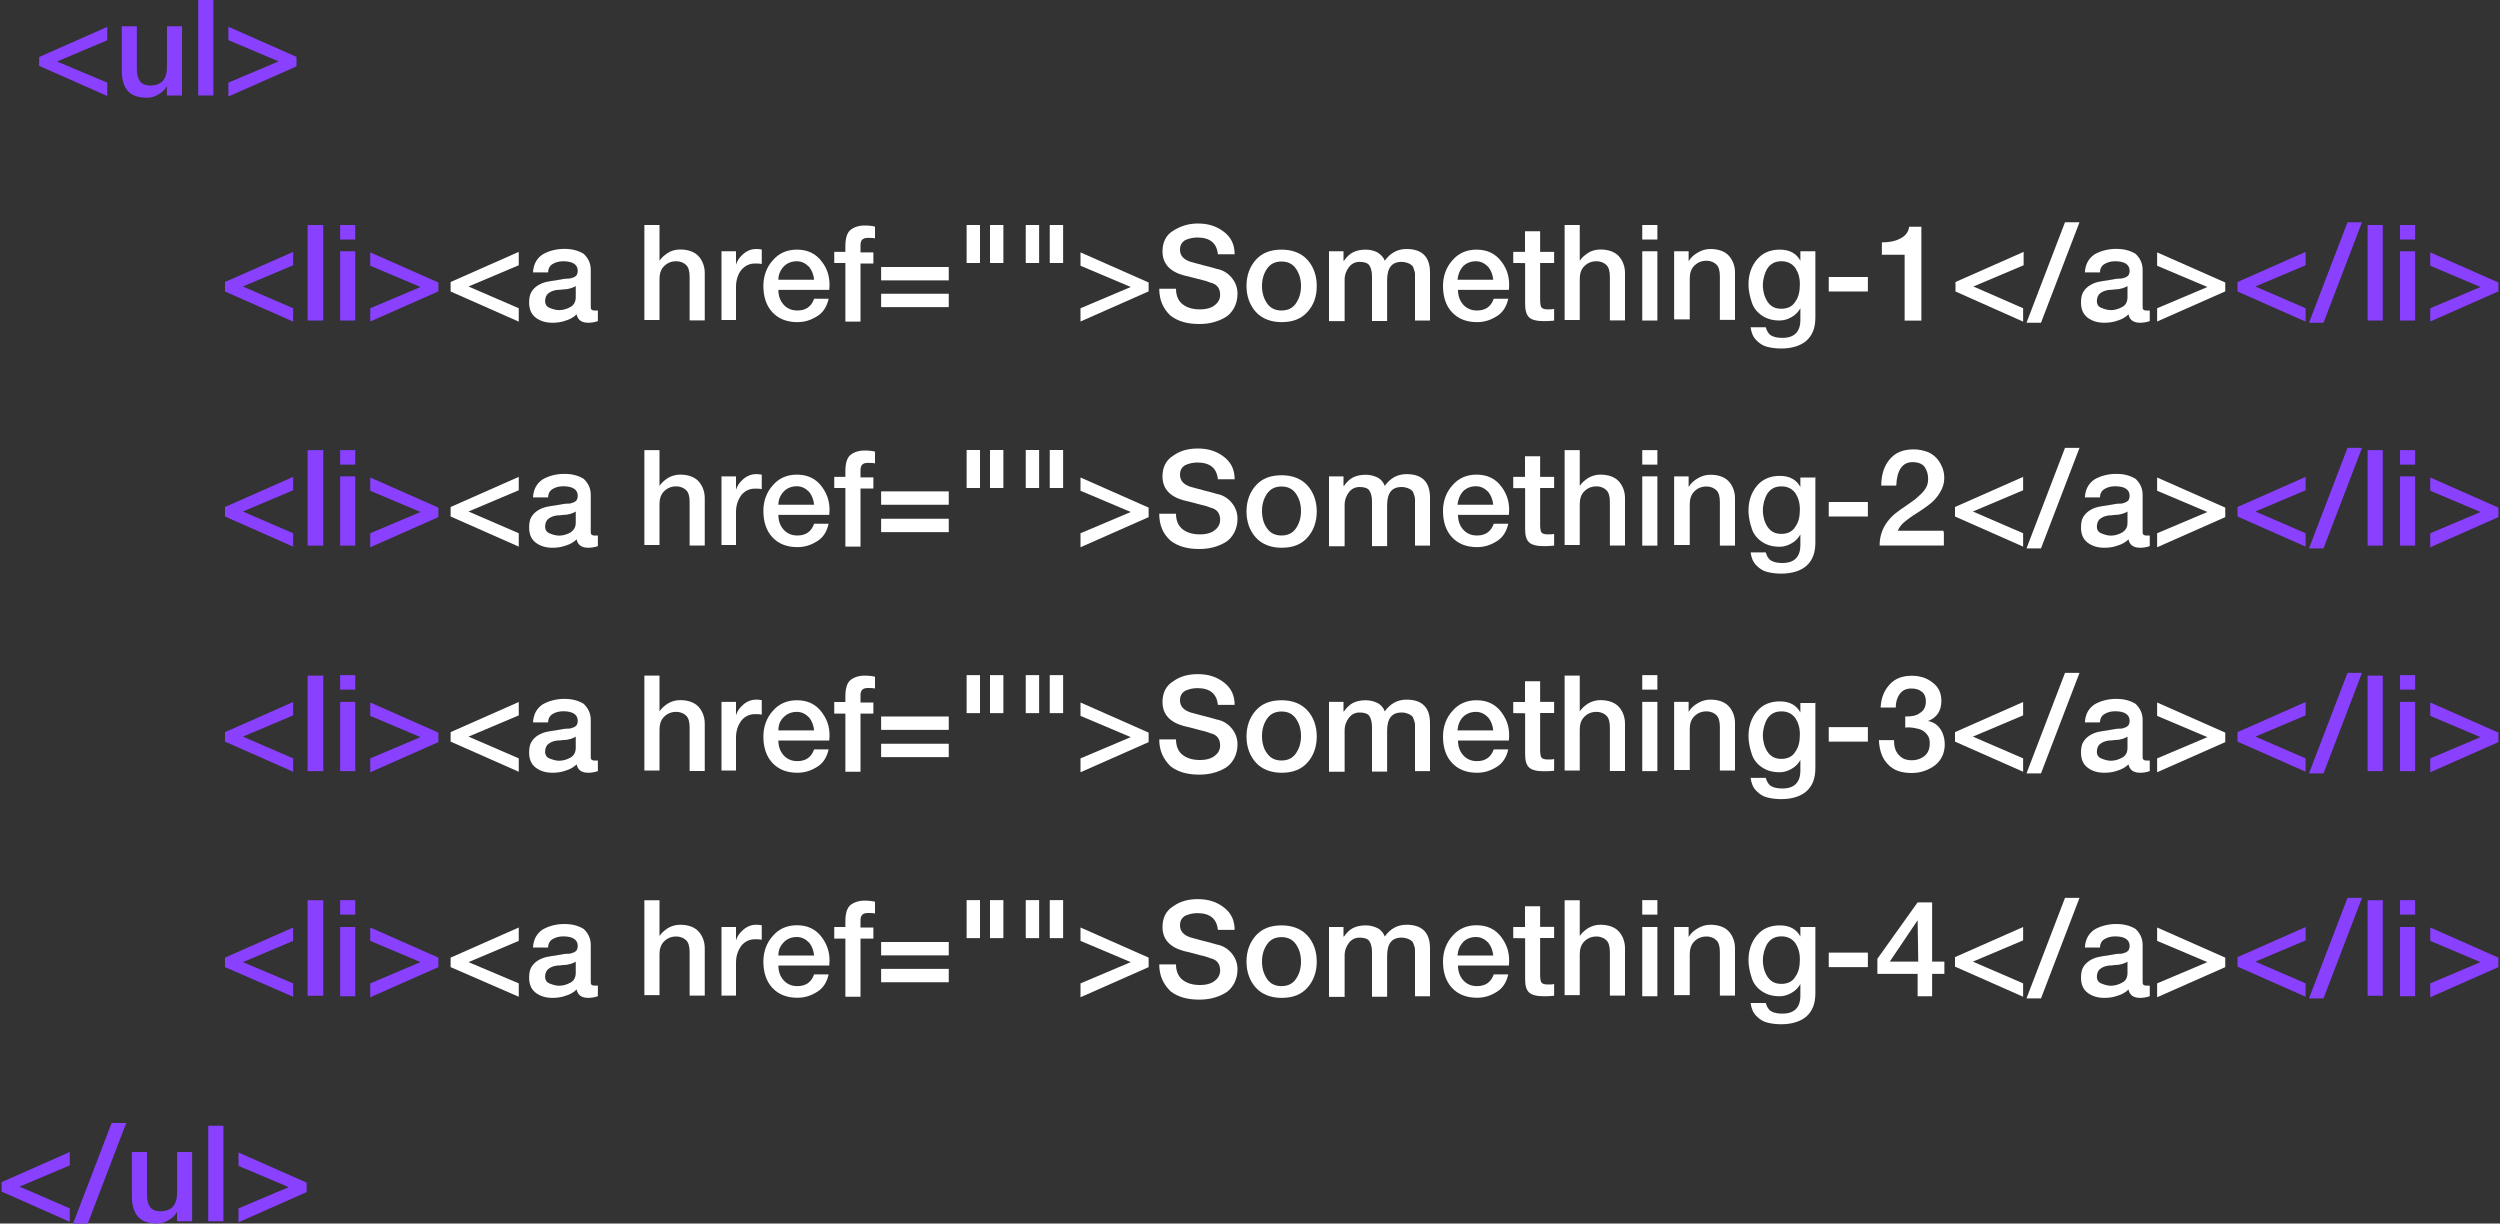 <?xml version="1.0" encoding="utf-8"?>
<!-- Generator: Adobe Illustrator 25.0.0, SVG Export Plug-In . SVG Version: 6.00 Build 0)  -->
<svg version="1.1" id="Layer_1" xmlns="http://www.w3.org/2000/svg" xmlns:xlink="http://www.w3.org/1999/xlink" x="0px" y="0px"
	 viewBox="0 0 2000 978.8" style="enable-background:new 0 0 2000 978.8;" xml:space="preserve">
<rect x="0" y="0" width="2000" height="978.8" fill="#333333" stroke="none"/>
<style type="text/css">
	.st0{fill:#8940FF;}
	.st1{fill:#FFFFFF;}
</style>
<g>
	<path class="st0" d="M85.8,66.1v10.7L31.3,52.7v-7.1l54.5-24.1v10.7l-40.2,17L85.8,66.1z"/>
	<path class="st0" d="M145.6,21v55.4h-12.1v-7.6l0,0c-1.3,2.7-3.6,4.9-6.7,6.7c-3.1,1.8-5.8,2.7-8.9,2.7c-7.1,0-12.5-1.8-15.6-5.4
		c-3.1-3.6-4.9-8.9-4.9-16.5V21h12.1v34c0,4.9,0.9,8,2.7,10.3c1.8,2.2,4.5,3.1,8,3.1c8.9,0,13.4-4.9,13.4-15.2V21H145.6z"/>
	<path class="st0" d="M158.6,76.4V0h12.1v76.4H158.6z"/>
	<path class="st0" d="M182.7,66.1l40.2-17l-40.2-17V21.4l54.5,24.1v7.6l-54.5,24.1V66.1z"/>
	<path class="st0" d="M234.5,246.6v10.7L180,233.2v-7.6l54.5-24.1v10.7l-40.2,17L234.5,246.6z"/>
	<path class="st0" d="M246.1,256.4V180h12.5v76.4C258.7,256.4,246.1,256.4,246.1,256.4z"/>
	<path class="st0" d="M272.1,191.6V180h12.1v11.6H272.1z M272.1,256.4V201h12.1v55.4C284.1,256.4,272.1,256.4,272.1,256.4z"/>
	<path class="st0" d="M296.2,246.6l40.2-17l-40.2-17v-10.7l54.5,24.1v7.1l-54.5,24.1V246.6z"/>
	<path class="st1" d="M415,246.6v10.7l-54.5-24.1v-7.6l54.5-24.1v10.7l-40.2,17L415,246.6z"/>
	<path class="st1" d="M472.6,215.8v28.6c0,1.3,0,2.7,0.4,3.1c0.4,0.4,1.3,0.9,2.2,0.9h1.3c0.4,0,0.9,0,1.8,0v8.5
		c-2.7,0.9-5.4,1.3-7.6,1.3c-5.4,0-8.5-2.2-9.4-6.7c-2.2,2.2-5.4,4-8.5,4.9c-3.6,1.3-7.1,1.8-10.7,1.8c-5.4,0-9.8-1.3-13.4-4
		c-3.6-2.7-5.4-6.7-5.4-12.1c0-3.1,0.4-6.3,1.8-8.5c1.3-2.2,3.1-4,5.4-5.4c2.2-1.3,4.5-2.2,6.7-2.7c2.2-0.4,4.5-0.9,8-1.3
		c1.3-0.4,3.1-0.4,4.9-0.9c1.8-0.4,3.6-0.4,4.9-0.4c0.9,0,2.2-0.4,3.6-0.9c1.3-0.4,2.2-1.3,2.7-1.8c0.4-0.9,0.9-1.8,0.9-3.6
		c0-4.9-4-7.6-11.6-7.6c-3.6,0-6.3,0.9-8.5,2.2s-3.6,3.6-3.6,6.7h-12.1c0.4-6.7,3.1-11.2,7.6-14.3c4.5-2.7,10.7-4.5,17.4-4.5
		c6.3,0,11.2,1.3,15.6,4C470.4,206.4,472.6,210.4,472.6,215.8z M460.6,237.7v-8.9c-1.3,0.9-2.7,1.3-4,1.8c-1.3,0.4-3.6,0.9-5.8,0.9
		c-2.7,0.4-4,0.4-4.9,0.4c-3.1,0.4-5.4,1.3-7.1,2.7c-1.8,1.3-2.7,3.6-2.7,6.3c0,2.7,1.3,4.5,3.6,5.4c2.2,0.9,4.9,1.8,7.6,1.8
		c3.1,0,6.3-0.9,9.4-2.7C459.2,243.9,460.6,241.2,460.6,237.7z"/>
	<path class="st1" d="M515.5,256.4V180h12.1v28.6l0,0c1.8-2.7,4-4.5,6.7-6.3c2.7-1.8,6.3-2.7,9.8-2.7c6.3,0,11.2,1.8,14.3,4.9
		s5.4,8,5.4,13.8v38h-12.1v-34.8c0-4.5-0.9-7.6-2.7-9.4c-1.8-1.8-4.5-3.1-8-3.1c-4,0-7.1,1.3-9.8,4s-3.6,6.3-3.6,10.3V256h-12.1
		V256.4z"/>
	<path class="st1" d="M577.2,256.4V201h11.6v10.7l0,0c0.9-3.1,2.7-5.8,5.8-8.5c3.1-2.7,6.7-4,10.3-4c0.9,0,2.2,0,4.5,0.4v11.6
		c-1.8-0.4-3.6-0.4-5.4-0.4c-4.5,0-8,1.8-10.7,4.9c-2.7,3.1-4.5,8-4.5,13.8V256h-11.6V256.4z"/>
	<path class="st1" d="M663.4,231.9h-40.7c0,4.5,1.3,8.5,4,11.6c2.7,3.1,6.3,4.9,11.2,4.9c6.7,0,11.2-3.1,13.4-9.4h11.6
		c-1.3,5.8-4,10.7-8.9,13.8c-4.9,3.1-9.8,4.9-16.1,4.9c-8.5,0-15.2-2.7-20.1-8c-4.9-5.4-7.1-12.5-7.1-21c0-8,2.7-15.2,7.6-20.5
		c4.9-5.8,11.6-8.5,19.2-8.5c8.5,0,15.2,3.1,20.1,9.8C662.5,215.8,664.3,223.4,663.4,231.9z M622.7,223.8h28.6
		c-0.4-4-1.8-7.6-4-10.3c-2.7-2.7-5.8-4.5-9.8-4.5s-7.6,1.3-10.3,4C624.1,216.2,622.7,219.8,622.7,223.8z"/>
	<path class="st1" d="M667.4,210.4v-8.9h8.9V197c0-6.3,1.3-10.7,4-13c2.7-2.2,6.7-3.6,11.2-3.6c4,0,6.7,0.4,8.5,0.9v9.4
		c-1.8-0.4-3.6-0.4-5.8-0.4c-4,0-5.8,1.8-5.8,5.8v5.8h10.3v8.9h-10.3v46.5h-12.1v-46.9H667.4z"/>
	<path class="st1" d="M759,213.1v11.2h-54.1v-10.7H759V213.1z M759,235v10.7h-54.1V235H759z"/>
	<path class="st1" d="M773.3,210.4V180H784v30.4H773.3z M792,210.4V180h10.7v30.4H792z"/>
	<path class="st1" d="M820.6,210.4V180h10.7v30.4H820.6z M839.8,210.4V180h10.7v30.4H839.8z"/>
	<path class="st1" d="M864.4,246.6l40.2-17l-40.2-17v-10.7l54.5,24.1v7.1l-54.5,24.1V246.6z"/>
	<path class="st1" d="M927.4,231h13.4c0,5.4,1.8,9.8,5.4,12.5c3.6,2.7,8,4,13.8,4c5.4,0,9.4-1.3,12.1-3.6c2.7-2.2,4-4.9,4-8
		c0-4.9-2.2-8-6.3-9.4c-1.8-0.4-3.6-1.3-5.4-1.8c-1.8-0.4-4.9-1.3-8.5-2.2c-3.6-0.9-6.7-1.8-8.9-2.2c-11.2-3.1-17-9.4-17-19.2
		c0-7.1,2.7-13,8.5-16.5c5.8-3.6,12.1-5.8,19.7-5.8c8.5,0,15.2,2.2,21,6.7c5.8,4.5,8.5,10.3,8.5,17.9h-13.4
		c-0.9-8.9-6.3-13.4-16.5-13.4c-3.6,0-7.1,0.9-9.8,2.2c-2.7,1.8-4,4-4,7.6c0,4.9,3.1,8,8.9,9.8c0,0,1.8,0.4,4.9,1.3
		c3.1,0.9,6.7,1.8,10.3,2.7c3.6,0.9,5.8,1.8,6.7,1.8c4.9,1.3,8.5,4,11.2,7.6c2.7,3.6,4,7.6,4,12.1c0,4-0.9,7.6-2.7,11.2
		c-1.8,3.1-4,5.8-7.1,7.6c-3.1,1.8-6.3,3.1-9.8,4s-7.1,1.3-11.2,1.3c-9.4,0-17-2.2-22.8-6.7C930.5,247,927.4,239.9,927.4,231z"/>
	<path class="st1" d="M1045.8,249.7c-4.9,5.4-11.6,8-20.5,8c-8.5,0-15.6-2.7-20.5-8c-4.9-5.4-7.6-12.5-7.6-21s2.7-15.6,7.6-21
		c4.9-5.4,11.6-8,20.5-8c8.5,0,15.6,2.7,20.5,8c4.9,5.4,7.6,12.5,7.6,21C1053.4,237.7,1050.7,244.4,1045.8,249.7z M1013.6,242.6
		c2.7,4,6.7,5.8,11.6,5.8c4.9,0,8.9-1.8,11.6-5.8c2.7-4,4-8.5,4-13.8c0-5.4-1.3-9.8-4-13.8c-2.7-4-6.7-5.8-11.6-5.8
		c-4.9,0-8.9,1.8-11.6,5.8c-2.7,4-4,8.5-4,13.8C1009.6,234.1,1010.9,238.6,1013.6,242.6z"/>
	<path class="st1" d="M1063.2,256.4V201h11.6v7.6h0.4c2.2-3.1,4.5-5.4,7.1-6.7s5.8-2.2,10.3-2.2c3.6,0,6.7,0.9,9.4,2.2
		c2.7,1.8,4.9,4,5.8,6.7c4.5-6.3,10.3-9.4,17.4-9.4c12.5,0,18.8,6.3,18.8,18.8v38.4H1132v-32.2c0-2.2,0-3.6,0-4.9s-0.4-2.7-0.9-4
		c-0.4-1.3-0.9-2.7-1.8-3.1c-0.9-0.9-1.8-1.3-3.1-1.8c-1.3-0.4-2.7-0.9-4.9-0.9c-8,0-11.6,4.9-11.6,14.7v32.6h-12.1v-35.7
		c0-4-0.9-7.1-2.2-8.9s-4-2.7-7.6-2.7s-6.3,1.3-8.5,4c-2.2,2.7-3.6,6.3-3.6,10.3v33.1h-12.5V256.4z"/>
	<path class="st1" d="M1207.1,231.9h-40.7c0,4.5,1.3,8.5,4,11.6c2.7,3.1,6.3,4.9,11.2,4.9c6.7,0,11.2-3.1,13.4-9.4h11.6
		c-1.3,5.8-4,10.7-8.9,13.8c-4.9,3.1-9.8,4.9-16.1,4.9c-8.5,0-15.2-2.7-20.1-8s-7.1-12.5-7.1-21c0-8,2.7-15.2,7.6-20.5
		c4.9-5.8,11.6-8.5,19.2-8.5c8.5,0,15.2,3.1,20.1,9.8C1206.2,215.8,1208,223.4,1207.1,231.9z M1166,223.8h28.6
		c-0.4-4-1.8-7.6-4-10.3c-2.7-2.7-5.8-4.5-9.8-4.5c-4,0-7.6,1.3-10.3,4C1167.7,216.2,1166.4,219.8,1166,223.8z"/>
	<path class="st1" d="M1210.6,210.4v-8.9h9.4v-16.5h12.1v16.5h11.2v8.9h-11.2v29.5c0,2.7,0.4,4.9,0.9,5.8c0.4,0.9,2.2,1.8,4.9,1.8
		c2.2,0,4,0,5.4-0.4v9.4c-3.6,0.4-6.3,0.4-8,0.4c-5.8,0-9.8-0.9-12.1-3.1c-2.2-2.2-3.1-5.8-3.1-10.7v-32.6
		C1220,210.4,1210.6,210.4,1210.6,210.4z"/>
	<path class="st1" d="M1251.7,256.4V180h12.1v28.6l0,0c1.8-2.7,4-4.5,6.7-6.3c2.7-1.8,6.3-2.7,9.8-2.7c6.3,0,11.2,1.8,14.3,4.9
		c3.1,3.1,5.4,8,5.4,13.8v38h-12.1v-34.8c0-4.5-0.9-7.6-2.7-9.4c-1.8-1.8-4.5-3.1-8-3.1c-4,0-7.1,1.3-9.8,4
		c-2.7,2.7-3.6,6.3-3.6,10.3V256h-12.1V256.4z"/>
	<path class="st1" d="M1313.8,191.6V180h12.1v11.6H1313.8z M1313.8,256.4V201h12.1v55.4C1325.9,256.4,1313.8,256.4,1313.8,256.4z"/>
	<path class="st1" d="M1339.3,256.4V201h11.6v8l0,0c1.8-3.1,4.5-5.4,7.6-7.1c3.1-1.8,6.3-2.7,9.8-2.7c6.3,0,11.2,1.8,14.3,4.9
		c3.1,3.1,5.4,8,5.4,13.8v38h-12.1v-34.8c0-4.5-0.9-7.6-2.7-9.4c-1.8-1.8-4.5-3.1-8-3.1c-4,0-7.1,1.3-9.8,4
		c-2.7,2.7-3.6,6.3-3.6,10.3v32.6h-12.5V256.4z"/>
	<path class="st1" d="M1452.3,201v52.7c0,8.5-2.2,14.3-7.1,18.8c-4.5,4-11.6,6.3-20.1,6.3c-4,0-7.6-0.4-11.2-1.3
		c-3.6-0.9-6.3-2.7-8.9-5.4c-2.7-2.7-4-6.3-4.5-10.3h12.1c0.9,3.1,2.2,5.4,4.5,6.7s5.4,1.8,8.9,1.8c9.4,0,14.3-4.9,14.3-14.3v-9.4
		l0,0c-1.8,3.1-4,5.4-7.1,7.1c-3.1,1.8-6.3,2.7-9.4,2.7c-5.8,0-10.3-1.3-14.3-4c-4-2.7-6.7-6.3-8-10.3c-1.3-4-2.7-8.9-2.7-14.7
		c0-7.6,2.2-14.3,6.7-19.7c4.5-5.4,10.7-8,18.3-8c8,0,13.4,3.1,16.5,8.9l0,0V201C1440.3,201,1452.3,201,1452.3,201z M1425.1,247
		c4.9,0,8.9-1.8,11.2-5.8c2.7-3.6,3.6-8.5,3.6-13.8c0-5.4-1.3-9.4-3.6-13c-2.7-3.6-6.3-5.4-11.2-5.4c-4.9,0-8.5,1.8-11.2,5.8
		c-2.2,3.6-3.6,8.5-3.6,13.4c0,4.9,1.3,9.4,3.6,13C1416.6,245.3,1420.1,247,1425.1,247z"/>
	<path class="st1" d="M1463,233.2v-11.6h31.3v11.6H1463z"/>
	<path class="st1" d="M1505.5,203.7v-9.8c5.8,0,10.7-0.9,14.7-3.1c4-1.8,6.7-5.4,7.1-9.4h9.8v75.1h-13.4v-52.7H1505.5z"/>
	<path class="st1" d="M1618.5,246.6v10.7l-54.1-24.1v-7.6l54.5-24.1v10.7l-40.2,17L1618.5,246.6z"/>
	<path class="st1" d="M1621.2,258.2l30.8-80.4h11.6l-30.8,80.4H1621.2z"/>
	<path class="st1" d="M1714.1,215.8v28.6c0,1.3,0,2.7,0.4,3.1c0.4,0.4,1.3,0.9,2.2,0.9h1.3c0.4,0,0.9,0,1.8,0v8.5
		c-2.7,0.9-5.4,1.3-7.6,1.3c-5.4,0-8.5-2.2-9.4-6.7c-2.2,2.2-5.4,4-8.5,4.9c-3.6,1.3-7.1,1.8-10.7,1.8c-5.4,0-9.8-1.3-13.4-4
		s-5.4-6.7-5.4-12.1c0-3.1,0.4-6.3,1.8-8.5c1.3-2.2,3.1-4,5.4-5.4s4.5-2.2,6.7-2.7c2.2-0.4,4.5-0.9,8-1.3c1.3-0.4,3.1-0.4,4.9-0.9
		c1.8-0.4,3.6-0.4,4.9-0.4c0.9,0,2.2-0.4,3.6-0.9s2.2-1.3,2.7-1.8c0.4-0.9,0.9-1.8,0.9-3.6c0-4.9-4-7.6-11.6-7.6
		c-3.6,0-6.3,0.9-8.5,2.2s-3.6,3.6-3.6,6.7h-12.1c0.4-6.7,3.1-11.2,7.6-14.3c4.5-2.7,10.7-4.5,17.4-4.5c6.3,0,11.2,1.3,15.6,4
		C1711.9,206.4,1714.1,210.4,1714.1,215.8z M1702,237.7v-8.9c-1.3,0.9-2.7,1.3-4,1.8c-1.3,0.4-3.6,0.9-5.8,0.9
		c-2.7,0.4-4,0.4-4.9,0.4c-3.1,0.4-5.4,1.3-7.1,2.7c-1.8,1.3-2.7,3.6-2.7,6.3c0,2.7,1.3,4.5,3.6,5.4c2.2,0.9,4.9,1.8,7.6,1.8
		c3.1,0,6.3-0.9,9.4-2.7C1700.7,243.9,1702,241.2,1702,237.7z"/>
	<path class="st1" d="M1725.7,246.6l40.2-17l-40.2-17v-10.7l54.5,24.1v7.1l-54.5,24.1V246.6z"/>
	<path class="st0" d="M1844.5,246.6v10.7l-54.5-24.1v-7.6l54.5-24.1v10.7l-40.2,17L1844.5,246.6z"/>
	<path class="st0" d="M1847.2,258.2l30.8-80.4h11.6l-30.8,80.4H1847.2z"/>
	<path class="st0" d="M1894.1,256.4V180h12.1v76.4C1906.2,256.4,1894.1,256.4,1894.1,256.4z"/>
	<path class="st0" d="M1920,191.6V180h12.1v11.6H1920z M1920,256.4V201h12.1v55.4C1932.1,256.4,1920,256.4,1920,256.4z"/>
	<path class="st0" d="M1944.2,246.6l40.2-17l-40.2-17v-10.7l54.5,24.1v7.1l-54.5,24.1V246.6z"/>
	<path class="st0" d="M234.5,426.6v10.7L180,413.2v-7.6l54.5-24.1v10.7l-40.2,17L234.5,426.6z"/>
	<path class="st0" d="M246.1,436.5v-76.4h12.5v76.4H246.1z"/>
	<path class="st0" d="M272.1,371.7v-11.6h12.1v11.6H272.1z M272.1,436.5v-55.4h12.1v55.4H272.1z"/>
	<path class="st0" d="M296.2,426.6l40.2-17l-40.2-17V382l54.5,24.1v7.6l-54.5,24.1V426.6z"/>
	<path class="st1" d="M415,426.6v10.7l-54.5-24.1v-7.6l54.5-24.1v10.7l-40.2,17L415,426.6z"/>
	<path class="st1" d="M472.6,395.8v28.6c0,1.3,0,2.7,0.4,3.1s1.3,0.9,2.2,0.9h1.3c0.4,0,0.9,0,1.8,0v8.5c-2.7,0.9-5.4,1.3-7.6,1.3
		c-5.4,0-8.5-2.2-9.4-6.7c-2.2,2.2-5.4,4-8.5,4.9c-3.6,1.3-7.1,1.8-10.7,1.8c-5.4,0-9.8-1.3-13.4-4c-3.6-2.7-5.4-6.7-5.4-12.1
		c0-3.1,0.4-6.3,1.8-8.5c1.3-2.2,3.1-4,5.4-5.4c2.2-1.3,4.5-2.2,6.7-2.7c2.2-0.4,4.5-0.9,8-1.3c1.3-0.4,3.1-0.4,4.9-0.9
		c1.8-0.4,3.6-0.4,4.9-0.4s2.2-0.4,3.6-0.9c1.3-0.4,2.2-1.3,2.7-1.8c0.4-0.9,0.9-1.8,0.9-3.6c0-4.9-4-7.6-11.6-7.6
		c-3.6,0-6.3,0.9-8.5,2.2s-3.6,3.6-3.6,6.7h-12.1c0.4-6.7,3.1-11.2,7.6-14.3c4.5-2.7,10.7-4.5,17.4-4.5c6.3,0,11.2,1.3,15.6,4
		C470.4,386.4,472.6,390.4,472.6,395.8z M460.6,418.1v-8.9c-1.3,0.9-2.7,1.3-4,1.8c-1.3,0.4-3.6,0.9-5.8,0.9c-2.7,0.4-4,0.4-4.9,0.4
		c-3.1,0.4-5.4,1.3-7.1,2.7c-1.8,1.3-2.7,3.6-2.7,6.3s1.3,4.5,3.6,5.4c2.2,0.9,4.9,1.8,7.6,1.8c3.1,0,6.3-0.9,9.4-2.7
		C459.2,423.9,460.6,421.7,460.6,418.1z"/>
	<path class="st1" d="M515.5,436.5v-76.4h12.1v28.6l0,0c1.8-2.7,4-4.5,6.7-6.3c3.1-1.8,6.3-2.7,9.8-2.7c6.3,0,11.2,1.8,14.3,4.9
		s5.4,8,5.4,13.8v38h-12.1v-34.8c0-4.5-0.9-7.6-2.7-9.4s-4.5-3.1-8-3.1c-4,0-7.1,1.3-9.8,4s-3.6,6.3-3.6,10.3V436h-12.1V436.5z"/>
	<path class="st1" d="M577.2,436.5v-55.4h11.6v10.7l0,0c0.9-3.1,2.7-5.8,5.8-8.5s6.7-4,10.3-4c0.9,0,2.2,0,4.5,0.4v11.6
		c-1.8-0.4-3.6-0.4-5.4-0.4c-4.5,0-8,1.8-10.7,4.9c-2.7,3.6-4.5,8-4.5,13.8V436h-11.6V436.5z"/>
	<path class="st1" d="M663.4,411.9h-40.7c0,4.5,1.3,8.5,4,11.6s6.3,4.9,11.2,4.9c6.7,0,11.2-3.1,13.4-9.4h11.6
		c-1.3,5.8-4,10.7-8.9,13.8c-4.9,3.1-9.8,4.9-16.1,4.9c-8.5,0-15.2-2.7-20.1-8c-4.9-5.4-7.1-12.5-7.1-21c0-8,2.7-15.2,7.6-20.5
		c4.9-5.8,11.6-8.5,19.2-8.5c8.5,0,15.2,3.1,20.1,9.8C662.5,396.2,664.3,403.4,663.4,411.9z M622.7,403.8h28.6
		c-0.4-4-1.8-7.6-4-10.3c-2.7-2.7-5.8-4.5-9.8-4.5s-7.6,1.3-10.3,4C624.1,396.2,622.7,399.8,622.7,403.8z"/>
	<path class="st1" d="M667.4,390.4v-8.9h8.9V377c0-6.3,1.3-10.7,4-13c2.7-2.2,6.7-3.6,11.2-3.6c4,0,6.7,0.4,8.5,0.9v9.4
		c-1.8-0.4-3.6-0.4-5.8-0.4c-4,0-5.8,1.8-5.8,5.8v5.8h10.3v8.9h-10.3v46.5h-12.1v-46.9H667.4z"/>
	<path class="st1" d="M759,393.1v10.7h-54.1v-10.7H759z M759,415v10.7h-54.1V415H759z"/>
	<path class="st1" d="M773.3,390.4v-30.4H784v30.4H773.3z M792,390.4v-30.4h10.7v30.4H792z"/>
	<path class="st1" d="M820.6,390.4v-30.4h10.7v30.4H820.6z M839.8,390.4v-30.4h10.7v30.4H839.8z"/>
	<path class="st1" d="M864.4,426.6l40.2-17l-40.2-17V382l54.5,24.1v7.6l-54.5,24.1V426.6z"/>
	<path class="st1" d="M927.4,411h13.4c0,5.4,1.8,9.8,5.4,12.5c3.6,2.7,8,4,13.8,4c5.4,0,9.4-1.3,12.1-3.6c2.7-2.2,4-4.9,4-8
		c0-4.9-2.2-8-6.3-9.4c-1.8-0.4-3.6-1.3-5.4-1.8c-2.2-0.4-4.9-1.3-8.5-2.2c-3.6-0.9-6.7-1.8-8.9-2.2c-11.2-3.1-17-9.4-17-19.2
		c0-7.1,2.7-13,8.5-16.5c5.4-4,12.1-5.8,19.7-5.8c8.5,0,15.2,2.2,21,6.7c5.8,4.5,8.5,10.3,8.5,17.9h-13.4
		c-0.9-8.9-6.3-13.4-16.5-13.4c-3.6,0-7.1,0.9-9.8,2.2c-2.7,1.8-4,4-4,7.6c0,4.9,3.1,8,8.9,9.8c0,0,1.8,0.4,4.9,1.3
		c3.1,0.9,6.7,1.8,10.3,2.7c3.6,0.9,5.8,1.8,6.7,1.8c4.9,1.3,8.5,4,11.2,7.6c2.7,3.6,4,7.6,4,12.1c0,4-0.9,7.6-2.7,11.2
		c-1.8,3.1-4,5.8-7.1,7.6c-3.1,1.8-6.3,3.1-9.8,4c-3.6,0.9-7.1,1.3-11.2,1.3c-9.4,0-17-2.2-22.8-6.7
		C930.5,427.1,927.4,420.4,927.4,411z"/>
	<path class="st1" d="M1045.8,430.2c-4.9,5.4-11.6,8-20.5,8c-8.5,0-15.6-2.7-20.5-8c-4.9-5.4-7.6-12.5-7.6-21c0-8.5,2.7-15.6,7.6-21
		c4.9-5.4,11.6-8,20.5-8c8.5,0,15.6,2.7,20.5,8c4.9,5.4,7.6,12.5,7.6,21C1053.4,417.7,1050.7,424.8,1045.8,430.2z M1013.6,422.6
		c2.7,4,6.7,5.8,11.6,5.8c4.9,0,8.9-1.8,11.6-5.8s4-8.5,4-13.8s-1.3-9.8-4-13.8c-2.7-4-6.7-5.8-11.6-5.8c-4.9,0-8.9,1.8-11.6,5.8
		c-2.7,4-4,8.5-4,13.8S1010.9,419,1013.6,422.6z"/>
	<path class="st1" d="M1063.2,436.5v-55.4h11.6v7.6h0.4c2.2-3.1,4.5-5.4,7.1-6.7c2.7-1.3,5.8-2.2,10.3-2.2c3.6,0,6.7,0.9,9.4,2.2
		c2.7,1.3,4.9,4,5.8,6.7c4.5-6.3,10.3-9.4,17.4-9.4c12.5,0,18.8,6.3,18.8,18.8v38.4H1132v-32.2c0-2.2,0-3.6,0-4.9
		c0-1.3-0.4-2.7-0.9-4c-0.4-1.3-0.9-2.7-1.8-3.1c-0.9-0.9-1.8-1.3-3.1-1.8c-1.3-0.4-2.7-0.9-4.9-0.9c-8,0-11.6,4.9-11.6,14.7v32.6
		h-12.1v-35.7c0-4-0.9-7.1-2.2-8.9c-1.3-1.8-4-2.7-7.6-2.7s-6.3,1.3-8.5,4s-3.6,6.3-3.6,10.3v33.1h-12.5V436.5z"/>
	<path class="st1" d="M1207.1,411.9h-40.7c0,4.5,1.3,8.5,4,11.6s6.3,4.9,11.2,4.9c6.7,0,11.2-3.1,13.4-9.4h11.6
		c-1.3,5.8-4,10.7-8.9,13.8c-4.9,3.1-9.8,4.9-16.1,4.9c-8.5,0-15.2-2.7-20.1-8c-4.9-5.4-7.1-12.5-7.1-21c0-8,2.7-15.2,7.6-20.5
		c4.9-5.8,11.6-8.5,19.2-8.5c8.5,0,15.2,3.1,20.1,9.8C1206.2,396.2,1208,403.4,1207.1,411.9z M1166,403.8h28.6
		c-0.4-4-1.8-7.6-4-10.3c-2.7-2.7-5.8-4.5-9.8-4.5c-4,0-7.6,1.3-10.3,4C1167.7,396.2,1166.4,399.8,1166,403.8z"/>
	<path class="st1" d="M1210.6,390.4v-8.9h9.4V365h12.1v16.5h11.2v8.9h-11.2v29.5c0,2.7,0.4,4.9,0.9,5.8c0.4,0.9,2.2,1.8,4.9,1.8
		c2.2,0,4,0,5.4-0.4v9.4c-3.6,0.4-6.3,0.4-8,0.4c-5.8,0-9.8-0.9-12.1-3.1s-3.1-5.8-3.1-10.7v-32.6H1210.6z"/>
	<path class="st1" d="M1251.7,436.5v-76.4h12.1v28.6l0,0c1.8-2.7,4-4.5,6.7-6.3c3.1-1.8,6.3-2.7,9.8-2.7c6.3,0,11.2,1.8,14.3,4.9
		c3.1,3.1,5.4,8,5.4,13.8v38h-12.1v-34.8c0-4.5-0.9-7.6-2.7-9.4s-4.5-3.1-8-3.1c-4,0-7.1,1.3-9.8,4c-2.7,2.7-3.6,6.3-3.6,10.3V436
		h-12.1V436.5z"/>
	<path class="st1" d="M1313.8,371.7v-11.6h12.1v11.6H1313.8z M1313.8,436.5v-55.4h12.1v55.4H1313.8z"/>
	<path class="st1" d="M1339.3,436.5v-55.4h11.6v8.5l0,0c1.8-3.1,4.5-5.4,7.6-7.1c3.1-1.8,6.3-2.7,9.8-2.7c6.3,0,11.2,1.8,14.3,4.9
		c3.1,3.1,5.4,8,5.4,13.8v38h-12.1v-34.8c0-4.5-0.9-7.6-2.7-9.4c-1.8-1.8-4.5-3.1-8-3.1c-4,0-7.1,1.3-9.8,4s-3.6,6.3-3.6,10.3V436
		h-12.5V436.5z"/>
	<path class="st1" d="M1452.3,381.1v52.7c0,8.5-2.2,14.3-7.1,18.8c-4.5,4-11.6,6.3-20.1,6.3c-4,0-7.6-0.4-11.2-1.3
		c-3.6-0.9-6.3-2.7-8.9-5.4c-2.7-2.7-4-6.3-4.5-10.3h12.1c0.9,3.1,2.2,5.4,4.5,6.7s5.4,1.8,8.9,1.8c9.4,0,14.3-4.9,14.3-14.3v-8.5
		l0,0c-1.8,3.1-4,5.4-7.1,7.1c-3.1,1.8-6.3,2.7-9.4,2.7c-5.8,0-10.3-1.3-14.3-4c-4-2.7-6.7-6.3-8-10.3c-1.3-4-2.7-8.9-2.7-14.7
		c0-7.6,2.2-14.3,6.7-19.7c4.5-5.4,10.7-8,18.3-8c8,0,13.4,3.1,16.5,8.9l0,0V382h12.1V381.1z M1425.1,427.1c4.9,0,8.9-1.8,11.2-5.8
		c2.7-3.6,3.6-8.5,3.6-13.8s-1.3-9.4-3.6-13c-2.7-3.6-6.3-5.4-11.2-5.4c-4.9,0-8.5,1.8-11.2,5.8c-2.2,3.6-3.6,8.5-3.6,13.4
		c0,4.9,1.3,9.4,3.6,13C1416.6,425.3,1420.1,427.1,1425.1,427.1z"/>
	<path class="st1" d="M1463,413.2v-11.6h31.3v11.6H1463z"/>
	<path class="st1" d="M1555.1,425.7v10.7h-51.4c0-11.6,5.4-21,16.5-28.6c1.3-0.9,3.1-2.2,5.8-4c2.7-1.8,4.9-3.6,6.3-4.5
		c1.3-1.3,3.1-2.7,4.9-4.5c1.8-1.8,3.1-3.6,4-5.4c0.9-1.8,1.3-4,1.3-6.3c0-3.6-0.9-6.7-2.7-9.4s-5.4-4-9.8-4c-8,0-12.5,6.3-13,18.8
		H1505c0-8.5,2.2-15.6,6.7-21s10.7-8,19.2-8c4.5,0,8,0.9,11.6,2.2c3.1,1.3,5.8,3.6,7.6,5.8c1.8,2.2,3.1,4.9,4,7.1
		c0.9,2.7,1.3,4.9,1.3,7.6c0,4.5-1.3,8.5-3.6,12.1c-2.2,3.6-4.9,6.7-8.5,9.4c-3.6,2.7-6.7,4.9-10.3,7.1c-3.6,2.2-6.7,4.5-9.4,6.7
		c-2.7,2.2-4.5,4.9-5.4,7.1h36.6V425.7z"/>
	<path class="st1" d="M1618.5,426.6v10.7l-54.5-24.1v-7.6l54.5-24.1v10.7l-40.2,17L1618.5,426.6z"/>
	<path class="st1" d="M1621.2,438.7l30.8-80.4h11.6l-30.8,80.4H1621.2z"/>
	<path class="st1" d="M1714.1,395.8v28.6c0,1.3,0,2.7,0.4,3.1c0.4,0.4,1.3,0.9,2.2,0.9h1.3c0.4,0,0.9,0,1.8,0v8.5
		c-2.7,0.9-5.4,1.3-7.6,1.3c-5.4,0-8.5-2.2-9.4-6.7c-2.2,2.2-5.4,4-8.5,4.9c-3.6,1.3-7.1,1.8-10.7,1.8c-5.4,0-9.8-1.3-13.4-4
		c-3.6-2.7-5.4-6.7-5.4-12.1c0-3.1,0.4-6.3,1.8-8.5c1.3-2.2,3.1-4,5.4-5.4s4.5-2.2,6.7-2.7c2.2-0.4,4.5-0.9,8-1.3
		c1.3-0.4,3.1-0.4,4.9-0.9c1.8-0.4,3.6-0.4,4.9-0.4c1.3,0,2.2-0.4,3.6-0.9s2.2-1.3,2.7-1.8c0.4-0.9,0.9-1.8,0.9-3.6
		c0-4.9-4-7.6-11.6-7.6c-3.6,0-6.3,0.9-8.5,2.2s-3.6,3.6-3.6,6.7h-12.1c0.4-6.7,3.1-11.2,7.6-14.3c4.5-2.7,10.7-4.5,17.4-4.5
		c6.3,0,11.2,1.3,15.6,4C1711.9,386.4,1714.1,390.4,1714.1,395.8z M1702,418.1v-8.9c-1.3,0.9-2.7,1.3-4,1.8
		c-1.3,0.4-3.6,0.9-5.8,0.9c-2.7,0.4-4,0.4-4.9,0.4c-3.1,0.4-5.4,1.3-7.1,2.7c-1.8,1.3-2.7,3.6-2.7,6.3s1.3,4.5,3.6,5.4
		c2.2,0.9,4.9,1.8,7.6,1.8c3.1,0,6.3-0.9,9.4-2.7C1700.7,423.9,1702,421.7,1702,418.1z"/>
	<path class="st1" d="M1725.7,426.6l40.2-17l-40.2-17V382l54.5,24.1v7.6l-54.5,24.1V426.6z"/>
	<path class="st0" d="M1844.5,426.6v10.7l-54.5-24.1v-7.6l54.5-24.1v10.7l-40.2,17L1844.5,426.6z"/>
	<path class="st0" d="M1847.2,438.7l30.8-80.4h11.6l-30.8,80.4H1847.2z"/>
	<path class="st0" d="M1894.1,436.5v-76.4h12.1v76.4H1894.1z"/>
	<path class="st0" d="M1920,371.7v-11.6h12.1v11.6H1920z M1920,436.5v-55.4h12.1v55.4H1920z"/>
	<path class="st0" d="M1944.2,426.6l40.2-17l-40.2-17V382l54.5,24.1v7.6l-54.5,24.1V426.6z"/>
	<path class="st0" d="M234.5,606.7v10.7L180,593.3v-7.6l54.5-24.1v10.7l-40.2,17L234.5,606.7z"/>
	<path class="st0" d="M246.1,616.9v-76.4h12.5v76.4H246.1z"/>
	<path class="st0" d="M272.1,551.7v-11.6h12.1v11.6H272.1z M272.1,616.9v-55.4h12.1v55.4H272.1z"/>
	<path class="st0" d="M296.2,606.7l40.2-17l-40.2-17V562l54.5,24.1v7.6l-54.5,24.1V606.7z"/>
	<path class="st1" d="M415,606.7v10.7l-54.5-24.1v-7.6l54.5-24.1v10.7l-40.2,17L415,606.7z"/>
	<path class="st1" d="M472.6,575.8v28.6c0,1.3,0,2.7,0.4,3.1c0.4,0.4,1.3,0.9,2.2,0.9h1.3c0.4,0,0.9,0,1.8,0v8.5
		c-2.7,0.9-5.4,1.3-7.6,1.3c-5.4,0-8.5-2.2-9.4-6.7c-2.2,2.2-5.4,4-8.5,4.9c-3.6,1.3-7.1,1.8-10.7,1.8c-5.4,0-9.8-1.3-13.4-4
		c-3.6-2.7-5.4-6.7-5.4-12.1c0-3.1,0.4-6.3,1.8-8.5c1.3-2.2,3.1-4,5.4-5.4c2.2-1.3,4.5-2.2,6.7-2.7c2.2-0.4,4.5-0.9,8-1.3
		c1.3-0.4,3.1-0.4,4.9-0.9c1.8-0.4,3.6-0.4,4.9-0.4s2.2-0.4,3.6-0.9c1.3-0.4,2.2-1.3,2.7-1.8c0.4-0.9,0.9-1.8,0.9-3.6
		c0-4.9-4-7.6-11.6-7.6c-3.6,0-6.3,0.9-8.5,2.2s-3.6,3.6-3.6,6.7h-12.1c0.4-6.7,3.1-11.2,7.6-14.3c4.5-2.7,10.7-4.5,17.4-4.5
		c6.3,0,11.2,1.3,15.6,4C470.4,566.5,472.6,570.5,472.6,575.8z M460.6,598.2v-8.9c-1.3,0.9-2.7,1.3-4,1.8c-1.3,0.4-3.6,0.9-5.8,0.9
		c-2.7,0.4-4,0.4-4.9,0.4c-3.1,0.4-5.4,1.3-7.1,2.7c-1.8,1.3-2.7,3.6-2.7,6.3c0,2.7,1.3,4.5,3.6,5.4s4.9,1.8,7.6,1.8
		c3.1,0,6.3-0.9,9.4-2.7C459.2,604.4,460.6,601.7,460.6,598.2z"/>
	<path class="st1" d="M515.5,616.9v-76.4h12.1v28.6l0,0c1.8-2.7,4-4.5,6.7-6.3c3.1-1.8,6.3-2.7,9.8-2.7c6.3,0,11.2,1.8,14.3,4.9
		s5.4,8,5.4,13.8v38h-12.1v-34.8c0-4.5-0.9-7.6-2.7-9.4s-4.5-3.1-8-3.1c-4,0-7.1,1.3-9.8,4c-2.7,2.7-3.6,6.3-3.6,10.3v32.6h-12.1
		V616.9z"/>
	<path class="st1" d="M577.2,616.9v-55.4h11.6v10.7l0,0c0.9-3.1,2.7-5.8,5.8-8.5c3.1-2.7,6.7-4,10.3-4c0.9,0,2.2,0,4.5,0.4v11.6
		c-1.8-0.4-3.6-0.4-5.4-0.4c-4.5,0-8,1.8-10.7,4.9c-2.7,3.6-4.5,8-4.5,13.8v26.4h-11.6V616.9z"/>
	<path class="st1" d="M663.4,592.4h-40.7c0,4.5,1.3,8.5,4,11.6c2.7,3.1,6.3,4.9,11.2,4.9c6.7,0,11.2-3.1,13.4-9.4h11.6
		c-1.3,5.8-4,10.7-8.9,13.8c-4.9,3.1-9.8,4.9-16.1,4.9c-8.5,0-15.2-2.7-20.1-8c-4.9-5.4-7.1-12.5-7.1-21c0-8,2.7-15.2,7.6-20.5
		c4.9-5.8,11.6-8.5,19.2-8.5c8.5,0,15.2,3.1,20.1,9.8C662.5,576.7,664.3,583.4,663.4,592.4z M622.7,584.3h28.6
		c-0.4-4-1.8-7.6-4-10.3c-2.7-2.7-5.8-4.5-9.8-4.5s-7.6,1.3-10.3,4C624.1,576.3,622.7,579.9,622.7,584.3z"/>
	<path class="st1" d="M667.4,570.5v-8.9h8.9v-4.5c0-6.3,1.3-10.7,4-13c2.7-2.2,6.7-3.6,11.2-3.6c4,0,6.7,0.4,8.5,0.9v9.4
		c-1.8-0.4-3.6-0.4-5.8-0.4c-4,0-5.8,1.8-5.8,5.8v5.8h10.3v8.9h-10.3v46.5h-12.1v-46.5h-8.9V570.5z"/>
	<path class="st1" d="M759,573.2v10.7h-54.1v-10.7H759z M759,595v10.7h-54.1V595H759z"/>
	<path class="st1" d="M773.3,570.5v-30.4H784v30.4H773.3z M792,570.5v-30.4h10.7v30.4H792z"/>
	<path class="st1" d="M820.6,570.5v-30.4h10.7v30.4H820.6z M839.8,570.5v-30.4h10.7v30.4H839.8z"/>
	<path class="st1" d="M864.4,606.7l40.2-17l-40.2-17V562l54.5,24.1v7.6l-54.5,24.1V606.7z"/>
	<path class="st1" d="M927.4,591.5h13.4c0,5.4,1.8,9.8,5.4,12.5c3.6,2.7,8,4,13.8,4c5.4,0,9.4-1.3,12.1-3.6c2.7-2.2,4-4.9,4-8
		c0-4.9-2.2-8-6.3-9.4c-1.8-0.4-3.6-1.3-5.4-1.8c-2.2-0.4-4.9-1.3-8.5-2.2c-3.6-0.9-6.7-1.8-8.9-2.2c-11.2-3.1-17-9.4-17-19.2
		c0-7.1,2.7-13,8.5-16.5c5.4-4,12.1-5.8,19.7-5.8c8.5,0,15.2,2.2,21,6.7c5.8,4.5,8.5,10.3,8.5,17.9h-13.4
		c-0.9-8.9-6.3-13.4-16.5-13.4c-3.6,0-7.1,0.9-9.8,2.2c-2.7,1.8-4,4-4,7.6c0,4.9,3.1,8,8.9,9.8c0,0,1.8,0.4,4.9,1.3
		c3.1,0.9,6.7,1.8,10.3,2.7c3.6,0.9,5.8,1.8,6.7,1.8c4.9,1.3,8.5,4,11.2,7.6c2.7,3.6,4,7.6,4,12.1c0,4-0.9,7.6-2.7,11.2
		c-1.8,3.1-4,5.8-7.1,7.6c-3.1,1.8-6.3,3.1-9.8,4s-7.1,1.3-11.2,1.3c-9.4,0-17-2.2-22.8-6.7C930.5,607.1,927.4,600.4,927.4,591.5z"
		/>
	<path class="st1" d="M1045.8,610.2c-4.9,5.4-11.6,8-20.5,8c-8.5,0-15.6-2.7-20.5-8c-4.9-5.4-7.6-12.5-7.6-21c0-8.5,2.7-15.6,7.6-21
		c4.9-5.4,11.6-8,20.5-8c8.5,0,15.6,2.7,20.5,8s7.6,12.5,7.6,21C1053.4,597.7,1050.7,604.9,1045.8,610.2z M1013.6,602.6
		c2.7,4,6.7,5.8,11.6,5.8c4.9,0,8.9-1.8,11.6-5.8c2.7-4,4-8.5,4-13.8c0-5.4-1.3-9.8-4-13.8c-2.7-4-6.7-5.8-11.6-5.8
		c-4.9,0-8.9,1.8-11.6,5.8c-2.7,4-4,8.5-4,13.8S1010.9,599.1,1013.6,602.6z"/>
	<path class="st1" d="M1063.2,616.9v-55.4h11.6v7.6h0.4c2.2-3.1,4.5-5.4,7.1-6.7s5.8-2.2,10.3-2.2c3.6,0,6.7,0.9,9.4,2.2
		c2.7,1.3,4.9,4,5.8,6.7c4.5-6.3,10.3-9.4,17.4-9.4c12.5,0,18.8,6.3,18.8,18.8v38.4H1132v-32.2c0-2.2,0-3.6,0-4.9s-0.4-2.7-0.9-4
		c-0.4-1.3-0.9-2.7-1.8-3.1c-0.9-0.9-1.8-1.3-3.1-1.8s-2.7-0.9-4.9-0.9c-8,0-11.6,4.9-11.6,14.7v32.6h-12.1v-35.7
		c0-4-0.9-7.1-2.2-8.9s-4-2.7-7.6-2.7s-6.3,1.3-8.5,4c-2.2,2.7-3.6,6.3-3.6,10.3v33.1h-12.5V616.9z"/>
	<path class="st1" d="M1207.1,592.4h-40.7c0,4.5,1.3,8.5,4,11.6c2.7,3.1,6.3,4.9,11.2,4.9c6.7,0,11.2-3.1,13.4-9.4h11.6
		c-1.3,5.8-4,10.7-8.9,13.8c-4.9,3.1-9.8,4.9-16.1,4.9c-8.5,0-15.2-2.7-20.1-8s-7.1-12.5-7.1-21c0-8,2.7-15.2,7.6-20.5
		c4.9-5.8,11.6-8.5,19.2-8.5c8.5,0,15.2,3.1,20.1,9.8C1206.2,576.7,1208,583.4,1207.1,592.4z M1166,584.3h28.6
		c-0.4-4-1.8-7.6-4-10.3c-2.7-2.7-5.8-4.5-9.8-4.5c-4,0-7.6,1.3-10.3,4C1167.7,576.3,1166.4,579.9,1166,584.3z"/>
	<path class="st1" d="M1210.6,570.5v-8.9h9.4V545h12.1v16.5h11.2v8.9h-11.2V600c0,2.7,0.4,4.9,0.9,5.8c0.4,0.9,2.2,1.8,4.9,1.8
		c2.2,0,4,0,5.4-0.4v9.4c-3.6,0.4-6.3,0.4-8,0.4c-5.8,0-9.8-0.9-12.1-3.1s-3.1-5.8-3.1-10.7v-32.6L1210.6,570.5L1210.6,570.5z"/>
	<path class="st1" d="M1251.7,616.9v-76.4h12.1v28.6l0,0c1.8-2.7,4-4.5,6.7-6.3c3.1-1.8,6.3-2.7,9.8-2.7c6.3,0,11.2,1.8,14.3,4.9
		c3.1,3.1,5.4,8,5.4,13.8v38h-12.1v-34.8c0-4.5-0.9-7.6-2.7-9.4s-4.5-3.1-8-3.1c-4,0-7.1,1.3-9.8,4c-2.7,2.7-3.6,6.3-3.6,10.3v32.6
		h-12.1V616.9z"/>
	<path class="st1" d="M1313.8,551.7v-11.6h12.1v11.6H1313.8z M1313.8,616.9v-55.4h12.1v55.4H1313.8z"/>
	<path class="st1" d="M1339.3,616.9v-55.4h11.6v8l0,0c1.8-3.1,4.5-5.4,7.6-7.1c3.1-1.8,6.3-2.7,9.8-2.7c6.3,0,11.2,1.8,14.3,4.9
		c3.1,3.1,5.4,8,5.4,13.8v38h-12.1v-34.8c0-4.5-0.9-7.6-2.7-9.4c-1.8-1.8-4.5-3.1-8-3.1c-4,0-7.1,1.3-9.8,4
		c-2.7,2.7-3.6,6.3-3.6,10.3V616h-12.5V616.9z"/>
	<path class="st1" d="M1452.3,561.5v52.7c0,8.5-2.2,14.3-7.1,18.8c-4.5,4-11.6,6.3-20.1,6.3c-4,0-7.6-0.4-11.2-1.3
		c-3.6-0.9-6.3-2.7-8.9-5.4c-2.7-2.7-4-6.3-4.5-10.3h12.1c0.9,3.1,2.2,5.4,4.5,6.7c2.2,1.3,5.4,1.8,8.9,1.8
		c9.4,0,14.3-4.9,14.3-14.3V608l0,0c-1.8,3.1-4,5.4-7.1,7.1c-3.1,1.8-6.3,2.7-9.4,2.7c-5.8,0-10.3-1.3-14.3-4c-4-2.7-6.7-6.3-8-10.3
		c-1.3-4-2.7-8.9-2.7-14.7c0-7.6,2.2-14.3,6.7-19.7c4.5-5.4,10.7-8,18.3-8c8,0,13.4,3.1,16.5,8.9l0,0v-7.6h12.1V561.5z
		 M1425.1,607.1c4.9,0,8.9-1.8,11.2-5.8c2.7-3.6,3.6-8.5,3.6-13.8c0-5.4-1.3-9.4-3.6-13c-2.7-3.6-6.3-5.4-11.2-5.4
		c-4.9,0-8.5,1.8-11.2,5.8c-2.2,3.6-3.6,8.5-3.6,13.4c0,4.9,1.3,9.4,3.6,13C1416.6,605.3,1420.1,607.1,1425.1,607.1z"/>
	<path class="st1" d="M1463,593.3v-11.6h31.3v11.6H1463z"/>
	<path class="st1" d="M1524.2,582.1v-8.9c4.5,0,8.5-0.4,11.6-2.7c3.1-1.8,4.9-4.9,4.9-9.4c0-3.1-0.9-5.8-3.1-7.6
		c-2.2-1.8-4.9-2.7-8.5-2.7c-4,0-7.1,1.3-9.4,4.5c-2.2,3.1-3.1,6.7-3.1,10.7h-12.1c0.4-7.6,2.7-13.4,7.1-18.3s10.3-7.1,17.9-7.1
		c6.3,0,12.1,1.8,16.5,5.4c4.9,3.6,7.1,8.5,7.1,14.7c0,8-3.6,13.4-10.7,16.1l0,0c4.5,0.9,7.6,3.1,9.8,6.3s3.6,7.6,3.6,12.5
		c0,6.7-2.7,12.5-7.6,16.5c-5.4,4-11.6,6.3-18.8,6.3c-8.5,0-14.7-2.2-19.2-7.1c-4.5-4.5-6.7-11.2-7.1-19.2h12.1
		c0,4.9,0.9,8.5,3.6,11.6c2.7,3.1,5.8,4.5,10.7,4.5c4,0,7.6-1.3,10.3-3.6c2.7-2.2,4-5.8,4-9.8c0-2.7-0.4-4.9-1.8-6.7
		c-1.3-1.8-2.7-3.1-4.5-4c-1.8-0.9-4-1.3-6.3-1.8C1529.1,582.1,1526.9,581.6,1524.2,582.1z"/>
	<path class="st1" d="M1618.5,606.7v10.7l-54.5-24.1v-7.6l54.5-24.1v10.7l-40.2,17L1618.5,606.7z"/>
	<path class="st1" d="M1621.2,618.7l30.8-80.4h11.6l-30.8,80.4H1621.2z"/>
	<path class="st1" d="M1714.1,575.8v28.6c0,1.3,0,2.7,0.4,3.1c0.4,0.4,1.3,0.9,2.2,0.9h1.3c0.4,0,0.9,0,1.8,0v8.5
		c-2.7,0.9-5.4,1.3-7.6,1.3c-5.4,0-8.5-2.2-9.4-6.7c-2.2,2.2-5.4,4-8.5,4.9c-3.6,1.3-7.1,1.8-10.7,1.8c-5.4,0-9.8-1.3-13.4-4
		s-5.4-6.7-5.4-12.1c0-3.1,0.4-6.3,1.8-8.5c1.3-2.2,3.1-4,5.4-5.4s4.5-2.2,6.7-2.7c2.2-0.4,4.5-0.9,8-1.3c1.3-0.4,3.1-0.4,4.9-0.9
		c1.8-0.4,3.6-0.4,4.9-0.4c1.3,0,2.2-0.4,3.6-0.9c1.3-0.4,2.2-1.3,2.7-1.8c0.4-0.9,0.9-1.8,0.9-3.6c0-4.9-4-7.6-11.6-7.6
		c-3.6,0-6.3,0.9-8.5,2.2s-3.6,3.6-3.6,6.7h-12.1c0.4-6.7,3.1-11.2,7.6-14.3c4.5-2.7,10.7-4.5,17.4-4.5c6.3,0,11.2,1.3,15.6,4
		C1711.9,566.5,1714.1,570.5,1714.1,575.8z M1702,598.2v-8.9c-1.3,0.9-2.7,1.3-4,1.8c-1.3,0.4-3.6,0.9-5.8,0.9
		c-2.7,0.4-4,0.4-4.9,0.4c-3.1,0.4-5.4,1.3-7.1,2.7c-1.8,1.3-2.7,3.6-2.7,6.3c0,2.7,1.3,4.5,3.6,5.4s4.9,1.8,7.6,1.8
		c3.1,0,6.3-0.9,9.4-2.7C1700.7,604.4,1702,601.7,1702,598.2z"/>
	<path class="st1" d="M1725.7,606.7l40.2-17l-40.2-17V562l54.5,24.1v7.6l-54.5,24.1V606.7z"/>
	<path class="st0" d="M1844.5,606.7v10.7l-54.5-24.1v-7.6l54.5-24.1v10.7l-40.2,17L1844.5,606.7z"/>
	<path class="st0" d="M1847.2,618.7l30.8-80.4h11.6l-30.8,80.4H1847.2z"/>
	<path class="st0" d="M1894.1,616.9v-76.4h12.1v76.4H1894.1z"/>
	<path class="st0" d="M1920,551.7v-11.6h12.1v11.6H1920z M1920,616.9v-55.4h12.1v55.4H1920z"/>
	<path class="st0" d="M1944.2,606.7l40.2-17l-40.2-17V562l54.5,24.1v7.6l-54.5,24.1V606.7z"/>
	<path class="st0" d="M234.5,786.7v10.7L180,773.7v-7.6l54.5-24.1v10.7l-40.2,17L234.5,786.7z"/>
	<path class="st0" d="M246.1,797v-76.8h12.5v76.4h-12.5V797z"/>
	<path class="st0" d="M272.1,731.7v-11.6h12.1v11.6H272.1z M272.1,797v-55.4h12.1V797H272.1z"/>
	<path class="st0" d="M296.2,786.7l40.2-17l-40.2-17V742l54.5,24.1v7.6l-54.5,24.1V786.7z"/>
	<path class="st1" d="M415,786.7v10.7l-54.5-23.7v-7.6L415,742v10.7l-40.2,17L415,786.7z"/>
	<path class="st1" d="M472.6,755.9v28.6c0,1.3,0,2.7,0.4,3.1c0.4,0.4,1.3,0.9,2.2,0.9h1.3c0.4,0,0.9,0,1.8,0v8.5
		c-2.7,0.9-5.4,1.3-7.6,1.3c-5.4,0-8.5-2.2-9.4-6.7c-2.2,2.2-5.4,4-8.5,4.9c-3.6,1.3-7.1,1.8-10.7,1.8c-5.4,0-9.8-1.3-13.4-4
		c-3.6-2.7-5.4-6.7-5.4-12.1c0-3.1,0.4-6.3,1.8-8.5c1.3-2.2,3.1-4,5.4-5.4c2.2-1.3,4.5-2.2,6.7-2.7c2.2-0.4,4.5-0.9,8-1.3
		c1.3-0.4,3.1-0.4,4.9-0.9c1.8-0.4,3.6-0.4,4.9-0.4s2.2-0.4,3.6-0.9c1.3-0.4,2.2-1.3,2.7-1.8c0.4-0.9,0.9-1.8,0.9-3.6
		c0-4.9-4-7.6-11.6-7.6c-3.6,0-6.3,0.9-8.5,2.2c-2.2,1.3-3.6,3.6-3.6,6.7h-12.1c0.4-6.7,3.1-11.2,7.6-14.3
		c4.5-2.7,10.7-4.5,17.4-4.5c6.3,0,11.2,1.3,15.6,4C470.4,746.5,472.6,750.5,472.6,755.9z M460.6,778.2v-8.9c-1.3,0.9-2.7,1.3-4,1.8
		c-1.3,0.4-3.6,0.9-5.8,0.9c-2.7,0.4-4,0.4-4.9,0.4c-3.1,0.4-5.4,1.3-7.1,2.7c-1.8,1.3-2.7,3.6-2.7,6.3s1.3,4.5,3.6,5.4
		s4.9,1.8,7.6,1.8c3.1,0,6.3-0.9,9.4-2.7C459.2,784.5,460.6,781.8,460.6,778.2z"/>
	<path class="st1" d="M515.5,797v-76.8h12.1v28.6l0,0c1.8-2.7,4-4.5,6.7-6.3c3.1-1.8,6.3-2.7,9.8-2.7c6.3,0,11.2,1.8,14.3,4.9
		s5.4,8,5.4,13.8v38h-12.1v-34.8c0-4.5-0.9-7.6-2.7-9.4s-4.5-3.1-8-3.1c-4,0-7.1,1.3-9.8,4c-2.7,2.7-3.6,6.3-3.6,10.3v32.6h-12.1
		V797z"/>
	<path class="st1" d="M577.2,797v-55.4h11.6v10.7l0,0c0.9-3.1,2.7-5.8,5.8-8.5c3.1-2.7,6.7-4,10.3-4c0.9,0,2.2,0,4.5,0.4v11.6
		c-1.8-0.4-3.6-0.4-5.4-0.4c-4.5,0-8,1.8-10.7,4.9c-2.7,3.6-4.5,8-4.5,13.8v26.4h-11.6V797z"/>
	<path class="st1" d="M663.4,772.4h-40.7c0,4.5,1.3,8.5,4,11.6c2.7,3.1,6.3,4.9,11.2,4.9c6.7,0,11.2-3.1,13.4-9.4h11.6
		c-1.3,5.8-4,10.7-8.9,13.8c-4.9,3.1-9.8,4.9-16.1,4.9c-8.5,0-15.2-2.7-20.1-8c-4.9-5.4-7.1-12.5-7.1-21c0-8,2.7-15.2,7.6-20.5
		c4.9-5.8,11.6-8.5,19.2-8.5c8.5,0,15.2,3.1,20.1,9.8C662.5,756.8,664.3,763.9,663.4,772.4z M622.7,764.4h28.6
		c-0.4-4-1.8-7.6-4-10.3c-2.7-2.7-5.8-4.5-9.8-4.5s-7.6,1.3-10.3,4C624.1,756.8,622.7,759.9,622.7,764.4z"/>
	<path class="st1" d="M667.4,750.5v-8.9h8.9v-4.5c0-6.3,1.3-10.7,4-13c2.7-2.2,6.7-3.6,11.2-3.6c4,0,6.7,0.4,8.5,0.9v9.4
		c-1.8-0.4-3.6-0.4-5.8-0.4c-4,0-5.8,1.8-5.8,5.8v5.8h10.3v8.9h-10.3v46.5h-12.1v-46.5h-8.9V750.5z"/>
	<path class="st1" d="M759,753.6v10.7h-54.1v-10.7H759z M759,775.1v10.7h-54.1v-10.7H759z"/>
	<path class="st1" d="M773.3,750.5v-30.4H784v30.4H773.3z M792,750.5v-30.4h10.7v30.4H792z"/>
	<path class="st1" d="M820.6,750.5v-30.4h10.7v30.4H820.6z M839.8,750.5v-30.4h10.7v30.4H839.8z"/>
	<path class="st1" d="M864.4,786.7l40.2-17l-40.2-17V742l54.5,24.1v7.6l-54.5,24.1V786.7z"/>
	<path class="st1" d="M927.4,771.5h13.4c0,5.4,1.8,9.8,5.4,12.5c3.6,2.7,8,4,13.8,4c5.4,0,9.4-1.3,12.1-3.6c2.7-2.2,4-4.9,4-8
		c0-4.9-2.2-8-6.3-9.4c-1.8-0.4-3.6-1.3-5.4-1.8c-2.2-0.4-4.9-1.3-8.5-2.2c-3.6-0.9-6.7-1.8-8.9-2.2c-11.2-3.1-17-9.4-17-19.2
		c0-7.1,2.7-13,8.5-16.5c5.4-4,12.1-5.8,19.7-5.8c8.5,0,15.2,2.2,21,6.7s8.5,10.3,8.5,17.9h-13.4c-0.9-8.9-6.3-13.4-16.5-13.4
		c-3.6,0-7.1,0.9-9.8,2.2c-2.7,1.8-4,4-4,7.6c0,4.9,3.1,8,8.9,9.8c0,0,1.8,0.4,4.9,1.3c3.1,0.9,6.7,1.8,10.3,2.7
		c3.6,0.9,5.8,1.8,6.7,1.8c4.9,1.3,8.5,4,11.2,7.6c2.7,3.6,4,7.6,4,12.1c0,4-0.9,7.6-2.7,11.2c-1.8,3.1-4,5.8-7.1,7.6
		c-3.1,1.8-6.3,3.1-9.8,4s-7.1,1.3-11.2,1.3c-9.4,0-17-2.2-22.8-6.7C930.5,787.1,927.4,780.4,927.4,771.5z"/>
	<path class="st1" d="M1045.8,790.3c-4.9,5.4-11.6,8-20.5,8c-8.5,0-15.6-2.7-20.5-8c-4.9-5.4-7.6-12.5-7.6-21s2.7-15.6,7.6-21
		c4.9-5.4,11.6-8,20.5-8c8.5,0,15.6,2.7,20.5,8s7.6,12.5,7.6,21S1050.7,784.9,1045.8,790.3z M1013.6,783.1c2.7,4,6.7,5.8,11.6,5.8
		c4.9,0,8.9-1.8,11.6-5.8c2.7-4,4-8.5,4-13.8c0-5.4-1.3-9.8-4-13.8c-2.7-4-6.7-5.8-11.6-5.8c-4.9,0-8.9,1.8-11.6,5.8
		c-2.7,4-4,8.5-4,13.8C1009.6,774.6,1010.9,779.1,1013.6,783.1z"/>
	<path class="st1" d="M1063.2,797v-55.4h11.6v7.6h0.4c2.2-3.1,4.5-5.4,7.1-6.7s5.8-2.2,10.3-2.2c3.6,0,6.7,0.9,9.4,2.2
		c2.7,1.3,4.9,4,5.8,6.7c4.5-6.3,10.3-9.4,17.4-9.4c12.5,0,18.8,6.3,18.8,18.8V797H1132v-32.2c0-2.2,0-3.6,0-4.9
		c0-1.3-0.4-2.7-0.9-4c-0.4-1.3-0.9-2.7-1.8-3.1c-0.9-0.9-1.8-1.3-3.1-1.8c-1.3-0.4-2.7-0.9-4.9-0.9c-8,0-11.6,4.9-11.6,14.7v32.6
		h-12.1v-35.7c0-4-0.9-7.1-2.2-8.9c-1.3-1.8-4-2.7-7.6-2.7s-6.3,1.3-8.5,4c-2.2,2.7-3.6,6.3-3.6,10.3v33.1h-12.5V797z"/>
	<path class="st1" d="M1207.1,772.4h-40.7c0,4.5,1.3,8.5,4,11.6c2.7,3.1,6.3,4.9,11.2,4.9c6.7,0,11.2-3.1,13.4-9.4h11.6
		c-1.3,5.8-4,10.7-8.9,13.8c-4.9,3.1-9.8,4.9-16.1,4.9c-8.5,0-15.2-2.7-20.1-8s-7.1-12.5-7.1-21c0-8,2.7-15.2,7.6-20.5
		c4.9-5.8,11.6-8.5,19.2-8.5c8.5,0,15.2,3.1,20.1,9.8C1206.2,756.8,1208,763.9,1207.1,772.4z M1166,764.4h28.6
		c-0.4-4-1.8-7.6-4-10.3c-2.7-2.7-5.8-4.5-9.8-4.5c-4,0-7.6,1.3-10.3,4C1167.7,756.8,1166.4,759.9,1166,764.4z"/>
	<path class="st1" d="M1210.6,750.5v-8.9h9.4V725h12.1v16.5h11.2v8.9h-11.2V780c0,2.7,0.4,4.9,0.9,5.8c0.4,0.9,2.2,1.8,4.9,1.8
		c2.2,0,4,0,5.4-0.4v9.4c-3.6,0.4-6.3,0.4-8,0.4c-5.8,0-9.8-0.9-12.1-3.1s-3.1-5.8-3.1-10.7v-32.6L1210.6,750.5L1210.6,750.5z"/>
	<path class="st1" d="M1251.7,797v-76.8h12.1v28.6l0,0c1.8-2.7,4-4.5,6.7-6.3c3.1-1.8,6.3-2.7,9.8-2.7c6.3,0,11.2,1.8,14.3,4.9
		c3.1,3.1,5.4,8,5.4,13.8v38h-12.1v-34.8c0-4.5-0.9-7.6-2.7-9.4s-4.5-3.1-8-3.1c-4,0-7.1,1.3-9.8,4c-2.7,2.7-3.6,6.3-3.6,10.3v32.6
		h-12.1V797z"/>
	<path class="st1" d="M1313.8,731.7v-11.6h12.1v11.6H1313.8z M1313.8,797v-55.4h12.1V797H1313.8z"/>
	<path class="st1" d="M1339.3,797v-55.4h11.6v8l0,0c1.8-3.1,4.5-5.4,7.6-7.1c3.1-1.8,6.3-2.7,9.8-2.7c6.3,0,11.2,1.8,14.3,4.9
		c3.1,3.1,5.4,8,5.4,13.8v38h-12.1v-34.8c0-4.5-0.9-7.6-2.7-9.4c-1.8-1.8-4.5-3.1-8-3.1c-4,0-7.1,1.3-9.8,4
		c-2.7,2.7-3.6,6.3-3.6,10.3v32.6h-12.5V797z"/>
	<path class="st1" d="M1452.3,741.6v52.7c0,8.5-2.2,14.3-7.1,18.8c-4.5,4-11.6,6.3-20.1,6.3c-4,0-7.6-0.4-11.2-1.3
		c-3.6-0.9-6.3-2.7-8.9-5.4c-2.7-2.7-4-6.3-4.5-10.3h12.1c0.9,3.1,2.2,5.4,4.5,6.7s5.4,1.8,8.9,1.8c9.4,0,14.3-4.9,14.3-14.3v-9.4
		l0,0c-1.8,3.1-4,5.4-7.1,7.1c-3.1,1.8-6.3,2.7-9.4,2.7c-5.8,0-10.3-1.3-14.3-4c-4-2.7-6.7-6.3-8-10.3c-1.3-4-2.7-8.9-2.7-14.7
		c0-7.6,2.2-14.3,6.7-19.7c4.5-5.4,10.7-8,18.3-8c8,0,13.4,3.1,16.5,8.9l0,0v-7.6L1452.3,741.6L1452.3,741.6z M1425.1,787.1
		c4.9,0,8.9-1.8,11.2-5.8c2.7-3.6,3.6-8.5,3.6-13.8c0-5.4-1.3-9.4-3.6-13c-2.7-3.6-6.3-5.4-11.2-5.4c-4.9,0-8.5,1.8-11.2,5.8
		c-2.2,3.6-3.6,8.5-3.6,13.4c0,4.9,1.3,9.4,3.6,13C1416.6,785.3,1420.1,787.1,1425.1,787.1z"/>
	<path class="st1" d="M1463,773.7v-11.6h31.3v11.6H1463z"/>
	<path class="st1" d="M1555.5,769.3v9.8h-9.8V797h-11.6v-17.9h-32.2V767l32.2-45.1h11.6v47.4H1555.5z M1534.1,736.2l-22.3,33.1h22.8
		L1534.1,736.2L1534.1,736.2z"/>
	<path class="st1" d="M1618.5,786.7v10.7l-54.5-24.1v-7.6l54.5-24.1v10.7l-40.2,17L1618.5,786.7z"/>
	<path class="st1" d="M1621.2,798.7l30.8-80.4h11.6l-30.8,80.4H1621.2z"/>
	<path class="st1" d="M1714.1,755.9v28.6c0,1.3,0,2.7,0.4,3.1c0.4,0.4,1.3,0.9,2.2,0.9h1.3c0.4,0,0.9,0,1.8,0v8.5
		c-2.7,0.9-5.4,1.3-7.6,1.3c-5.4,0-8.5-2.2-9.4-6.7c-2.2,2.2-5.4,4-8.5,4.9c-3.6,1.3-7.1,1.8-10.7,1.8c-5.4,0-9.8-1.3-13.4-4
		c-3.6-2.7-5.4-6.7-5.4-12.1c0-3.1,0.4-6.3,1.8-8.5c1.3-2.2,3.1-4,5.4-5.4s4.5-2.2,6.7-2.7c2.2-0.4,4.5-0.9,8-1.3
		c1.3-0.4,3.1-0.4,4.9-0.9c1.8-0.4,3.6-0.4,4.9-0.4c1.3,0,2.2-0.4,3.6-0.9c1.3-0.4,2.2-1.3,2.7-1.8c0.4-0.9,0.9-1.8,0.9-3.6
		c0-4.9-4-7.6-11.6-7.6c-3.6,0-6.3,0.9-8.5,2.2c-2.2,1.3-3.6,3.6-3.6,6.7h-12.1c0.4-6.7,3.1-11.2,7.6-14.3
		c4.5-2.7,10.7-4.5,17.4-4.5c6.3,0,11.2,1.3,15.6,4C1711.9,746.5,1714.1,750.5,1714.1,755.9z M1702,778.2v-8.9
		c-1.3,0.9-2.7,1.3-4,1.8c-1.3,0.4-3.6,0.9-5.8,0.9c-2.7,0.4-4,0.4-4.9,0.4c-3.1,0.4-5.4,1.3-7.1,2.7c-1.8,1.3-2.7,3.6-2.7,6.3
		s1.3,4.5,3.6,5.4s4.9,1.8,7.6,1.8c3.1,0,6.3-0.9,9.4-2.7C1700.7,784.5,1702,781.8,1702,778.2z"/>
	<path class="st1" d="M1725.7,786.7l40.2-17l-40.2-17V742l54.5,24.1v7.6l-54.5,24.1V786.7z"/>
	<path class="st0" d="M1844.5,786.7v10.7l-54.5-24.1v-7.6l54.5-24.1v10.7l-40.2,17L1844.5,786.7z"/>
	<path class="st0" d="M1847.2,798.7l30.8-80.4h11.6l-30.8,80.4H1847.2z"/>
	<path class="st0" d="M1894.1,797v-76.8h12.1v76.4h-12.1V797z"/>
	<path class="st0" d="M1920,731.7v-11.6h12.1v11.6H1920z M1920,797v-55.4h12.1V797H1920z"/>
	<path class="st0" d="M1944.2,786.7l40.2-17l-40.2-17V742l54.5,24.1v7.6l-54.5,24.1V786.7z"/>
	<path class="st0" d="M55.8,966.7v10.7L1.3,953.3v-7.6l54.5-24.1v10.7l-40.2,17L55.8,966.7z"/>
	<path class="st0" d="M58.5,978.8l30.8-80.4H101l-30.8,80.4H58.5z"/>
	<path class="st0" d="M153.7,921.6V977h-12.1v-7.6l0,0c-1.3,2.7-3.6,4.9-6.7,6.7c-3.1,1.8-5.8,2.7-8.9,2.7c-7.1,0-12.5-1.8-15.6-5.4
		c-3.1-3.6-4.9-8.9-4.9-16.5v-35.3h12.1v34c0,4.9,0.9,8,2.7,10.3c1.8,2.2,4.5,3.1,8,3.1c8.9,0,13.4-4.9,13.4-15.2v-32.2L153.7,921.6
		L153.7,921.6z"/>
	<path class="st0" d="M166.6,977v-76.4h12.1V977H166.6z"/>
	<path class="st0" d="M190.8,966.7l40.2-17l-40.2-17V922l54.5,24.1v7.6l-54.5,24.1V966.7z"/>
</g>
</svg>
